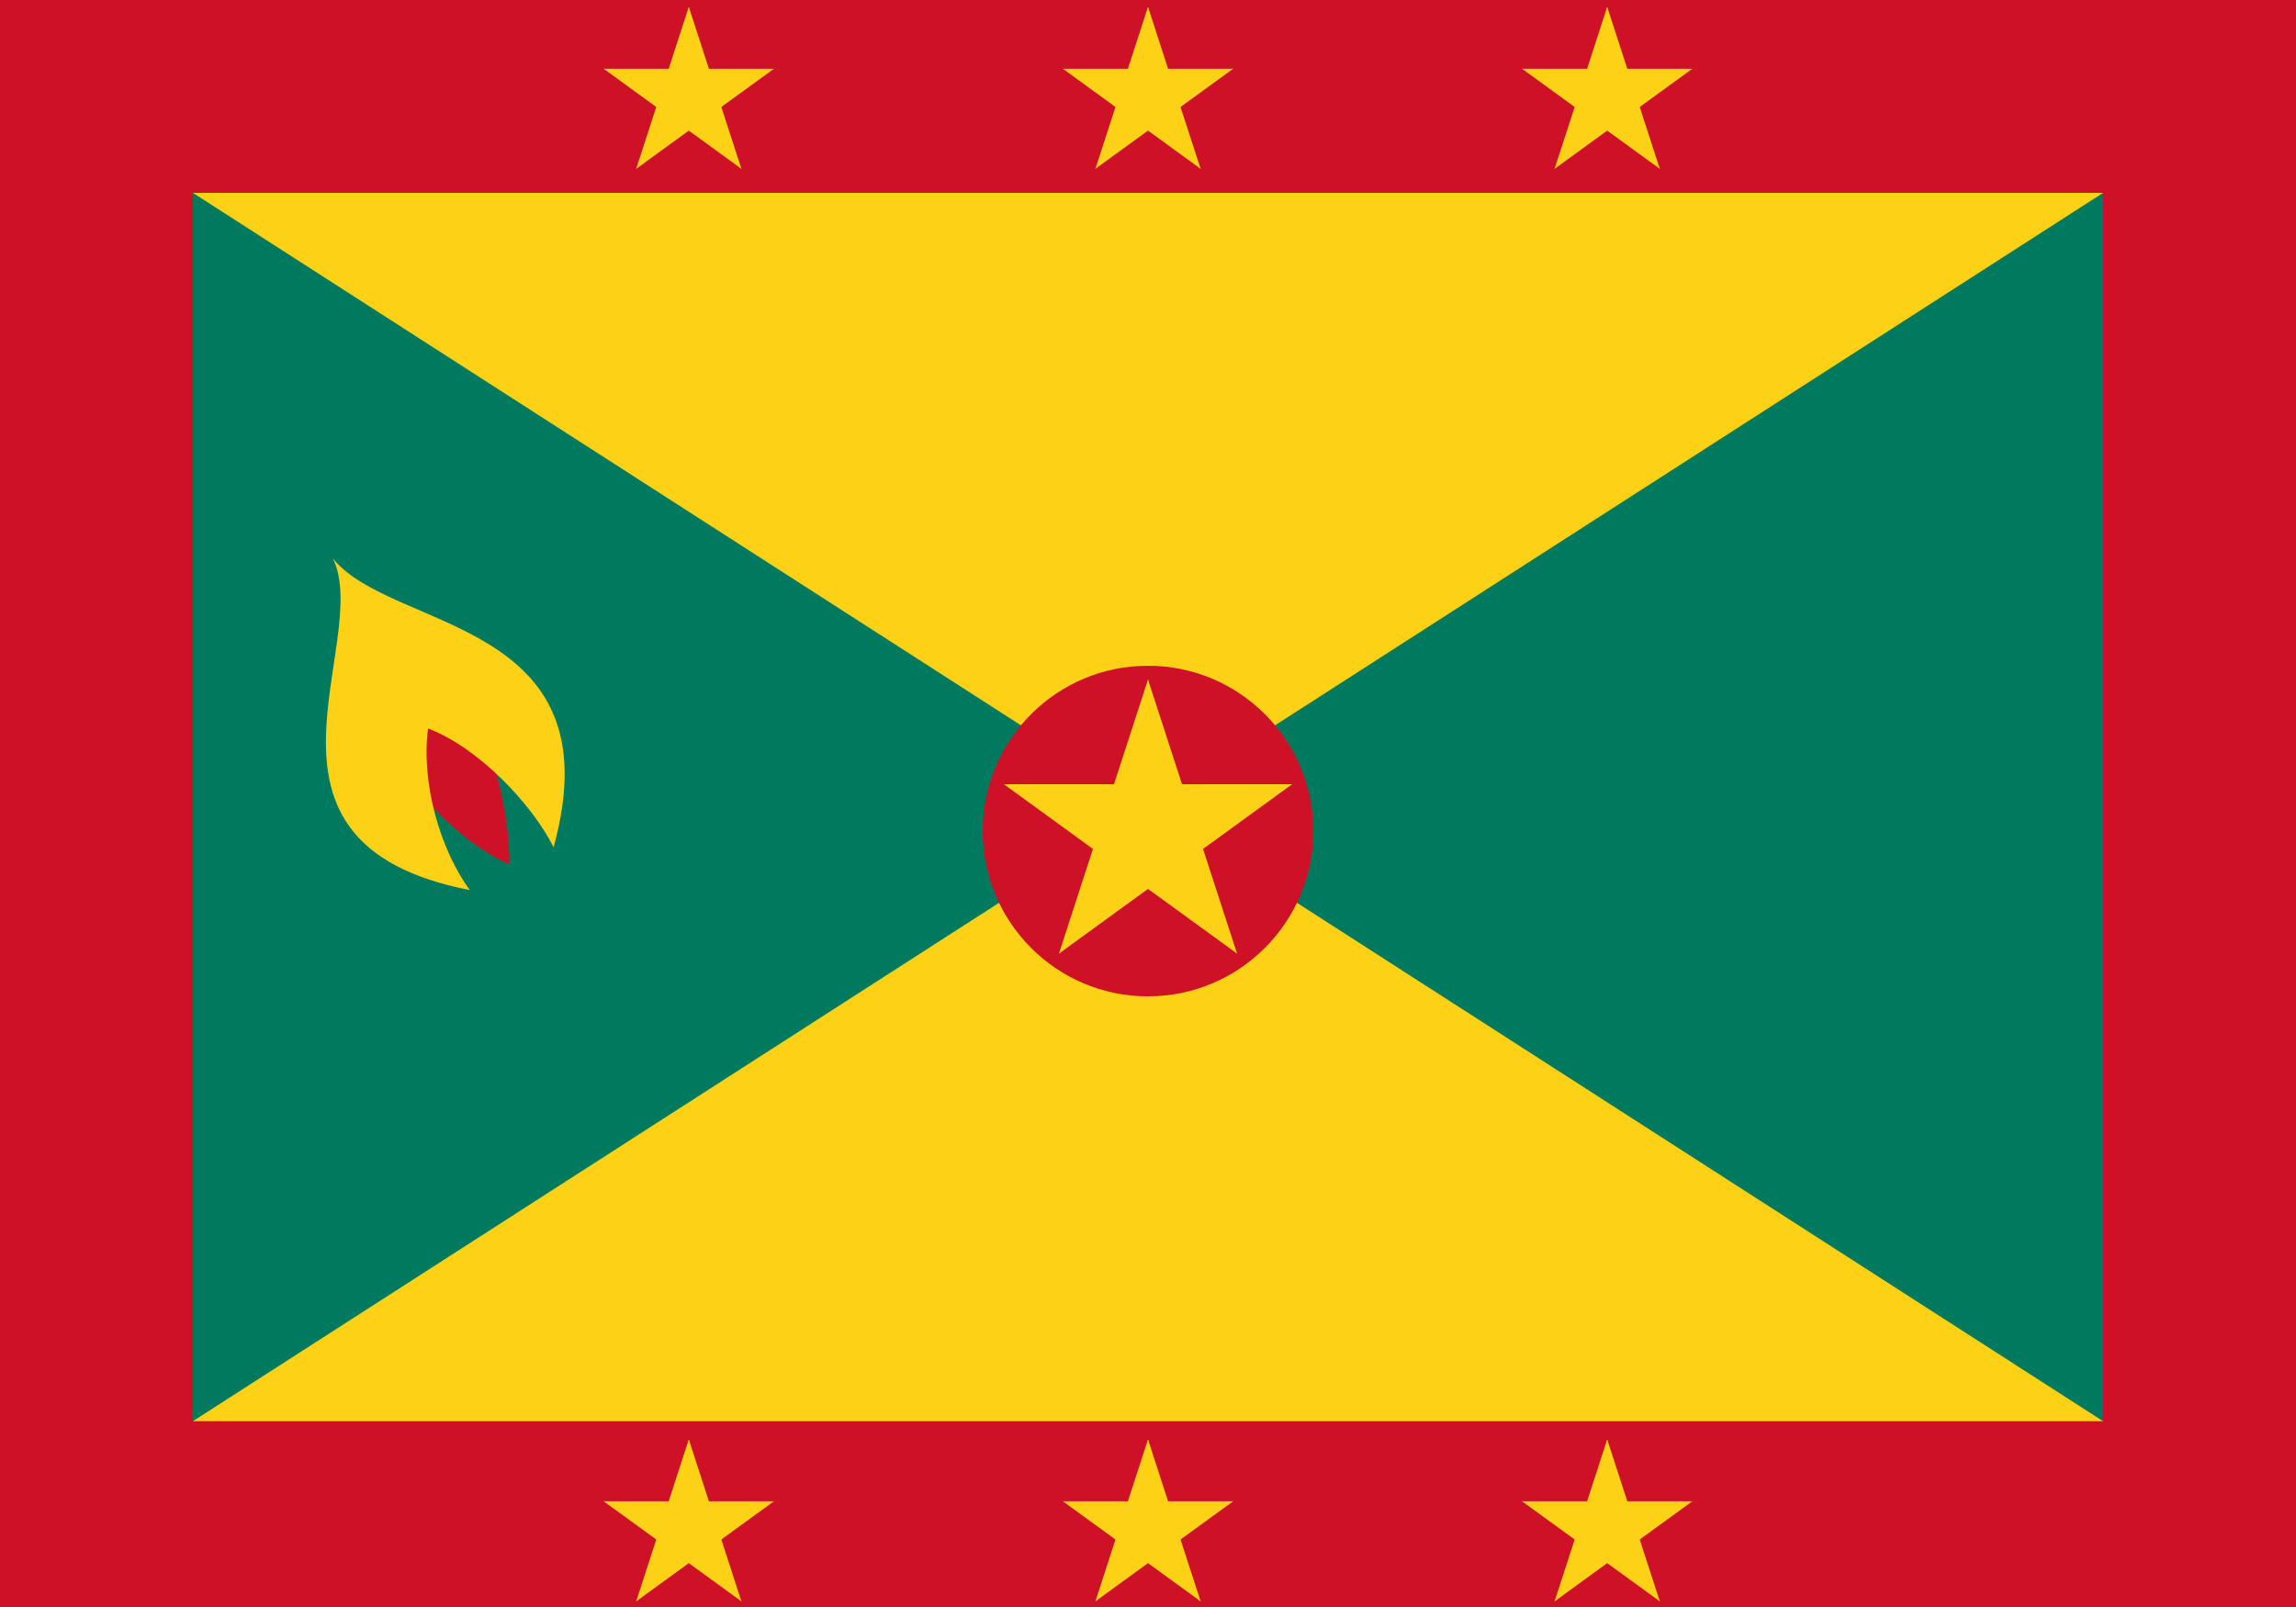 <?xml version="1.0" encoding="UTF-8" standalone="no"?>
<svg
   xmlns:dc="http://purl.org/dc/elements/1.1/"
   xmlns:cc="http://creativecommons.org/ns#"
   xmlns:rdf="http://www.w3.org/1999/02/22-rdf-syntax-ns#"
   xmlns:svg="http://www.w3.org/2000/svg"
   xmlns="http://www.w3.org/2000/svg"
   xmlns:xlink="http://www.w3.org/1999/xlink"
   xmlns:sodipodi="http://sodipodi.sourceforge.net/DTD/sodipodi-0.dtd"
   xmlns:inkscape="http://www.inkscape.org/namespaces/inkscape"
   width="1000"
   height="700"
   viewBox="0 0 500 300"
   version="1.1"
   id="svg42"
   sodipodi:docname="gd.svg"
   inkscape:version="0.92.3 (2405546, 2018-03-11)">
  <sodipodi:namedview
     pagecolor="#ffffff"
     bordercolor="#666666"
     borderopacity="1"
     objecttolerance="10"
     gridtolerance="10"
     guidetolerance="10"
     inkscape:pageopacity="0"
     inkscape:pageshadow="2"
     inkscape:window-width="2560"
     inkscape:window-height="1376"
     id="namedview44"
     showgrid="false"
     inkscape:zoom="1.3485714"
     inkscape:cx="745.04127"
     inkscape:cy="328.53046"
     inkscape:window-x="0"
     inkscape:window-y="0"
     inkscape:window-maximized="1"
     inkscape:current-layer="svg42" />
  <defs
     id="defs15">
    <g
       id="s">
      <g
         id="c">
        <path
           id="t"
           d="M 0,-1 v 1 h .5"
           transform="rotate(18 0,-1)"
           fill="#fcd116" />
        <use
           xlink:href="#t"
           transform="scale(-1,1)"
           id="use3" />
      </g>
      <use
         xlink:href="#c"
         transform="rotate(72)"
         id="use6" />
      <use
         xlink:href="#c"
         transform="rotate(144)"
         id="use8" />
      <use
         xlink:href="#c"
         transform="rotate(216)"
         id="use10" />
      <use
         xlink:href="#c"
         transform="rotate(288)"
         id="use12" />
    </g>
  </defs>
  <rect
     width="500"
     height="351.165"
     id="rect17"
     x="0"
     y="-25"
     style="fill:#ce1126;stroke-width:1.082" />
  <rect
     x="42"
     y="17"
     width="416"
     height="267.536"
     id="rect19"
     style="fill:#007a5e;stroke-width:1.113" />
  <path
     d="M 42,17 H 458 L 42,284.536 h 416 z"
     id="path21"
     inkscape:connector-curvature="0"
     style="fill:#fcd116;stroke-width:1.113" />
  <circle
     cx="250"
     cy="156"
     r="36"
     id="circle23"
     style="fill:#ce1126" />
  <use
     xlink:href="#s"
     transform="matrix(33,0,0,33,250,156)"
     id="use25"
     x="0"
     y="0"
     width="100%"
     height="100%" />
  <use
     xlink:href="#s2"
     x="-100"
     id="use27"
     y="0"
     width="100%"
     height="100%" />
  <use
     id="s2"
     xlink:href="#s"
     transform="matrix(19.5,0,0,19.5,250,-4)"
     x="0"
     y="0"
     width="100%"
     height="100%" />
  <use
     xlink:href="#s2"
     x="100"
     id="use30"
     y="0"
     width="100%"
     height="100%" />
  <use
     xlink:href="#s2"
     x="-100"
     y="258"
     id="use32"
     width="100%"
     height="100%"
     transform="translate(0,54)" />
  <use
     xlink:href="#s2"
     y="258"
     id="use34"
     x="0"
     width="100%"
     height="100%"
     transform="translate(0,54)" />
  <use
     xlink:href="#s2"
     x="100"
     y="258"
     id="use36"
     width="100%"
     height="100%"
     transform="translate(0,54)" />
  <path
     d="m 82.778,135.347 c 6.059,11.287 17.845,23.569 28.138,27.888 0.165,-11.462 -3.901,-26.152 -9.463,-37.856 z"
     id="path38"
     inkscape:connector-curvature="0"
     style="fill:#ce1126;stroke-width:1.345" />
  <path
     d="m 72.505,96.63 c 8.783,18.309 -22.78,61.991 29.806,72.228 -6.487,-8.852 -10.669,-23.462 -9.087,-35.193 11.033,4.197 22.641,16.48 27.332,25.87 C 134.317,109.558 85.255,112.598 72.505,96.63 Z"
     id="path40"
     inkscape:connector-curvature="0"
     style="fill:#fcd116;stroke-width:1.345" />
</svg>
